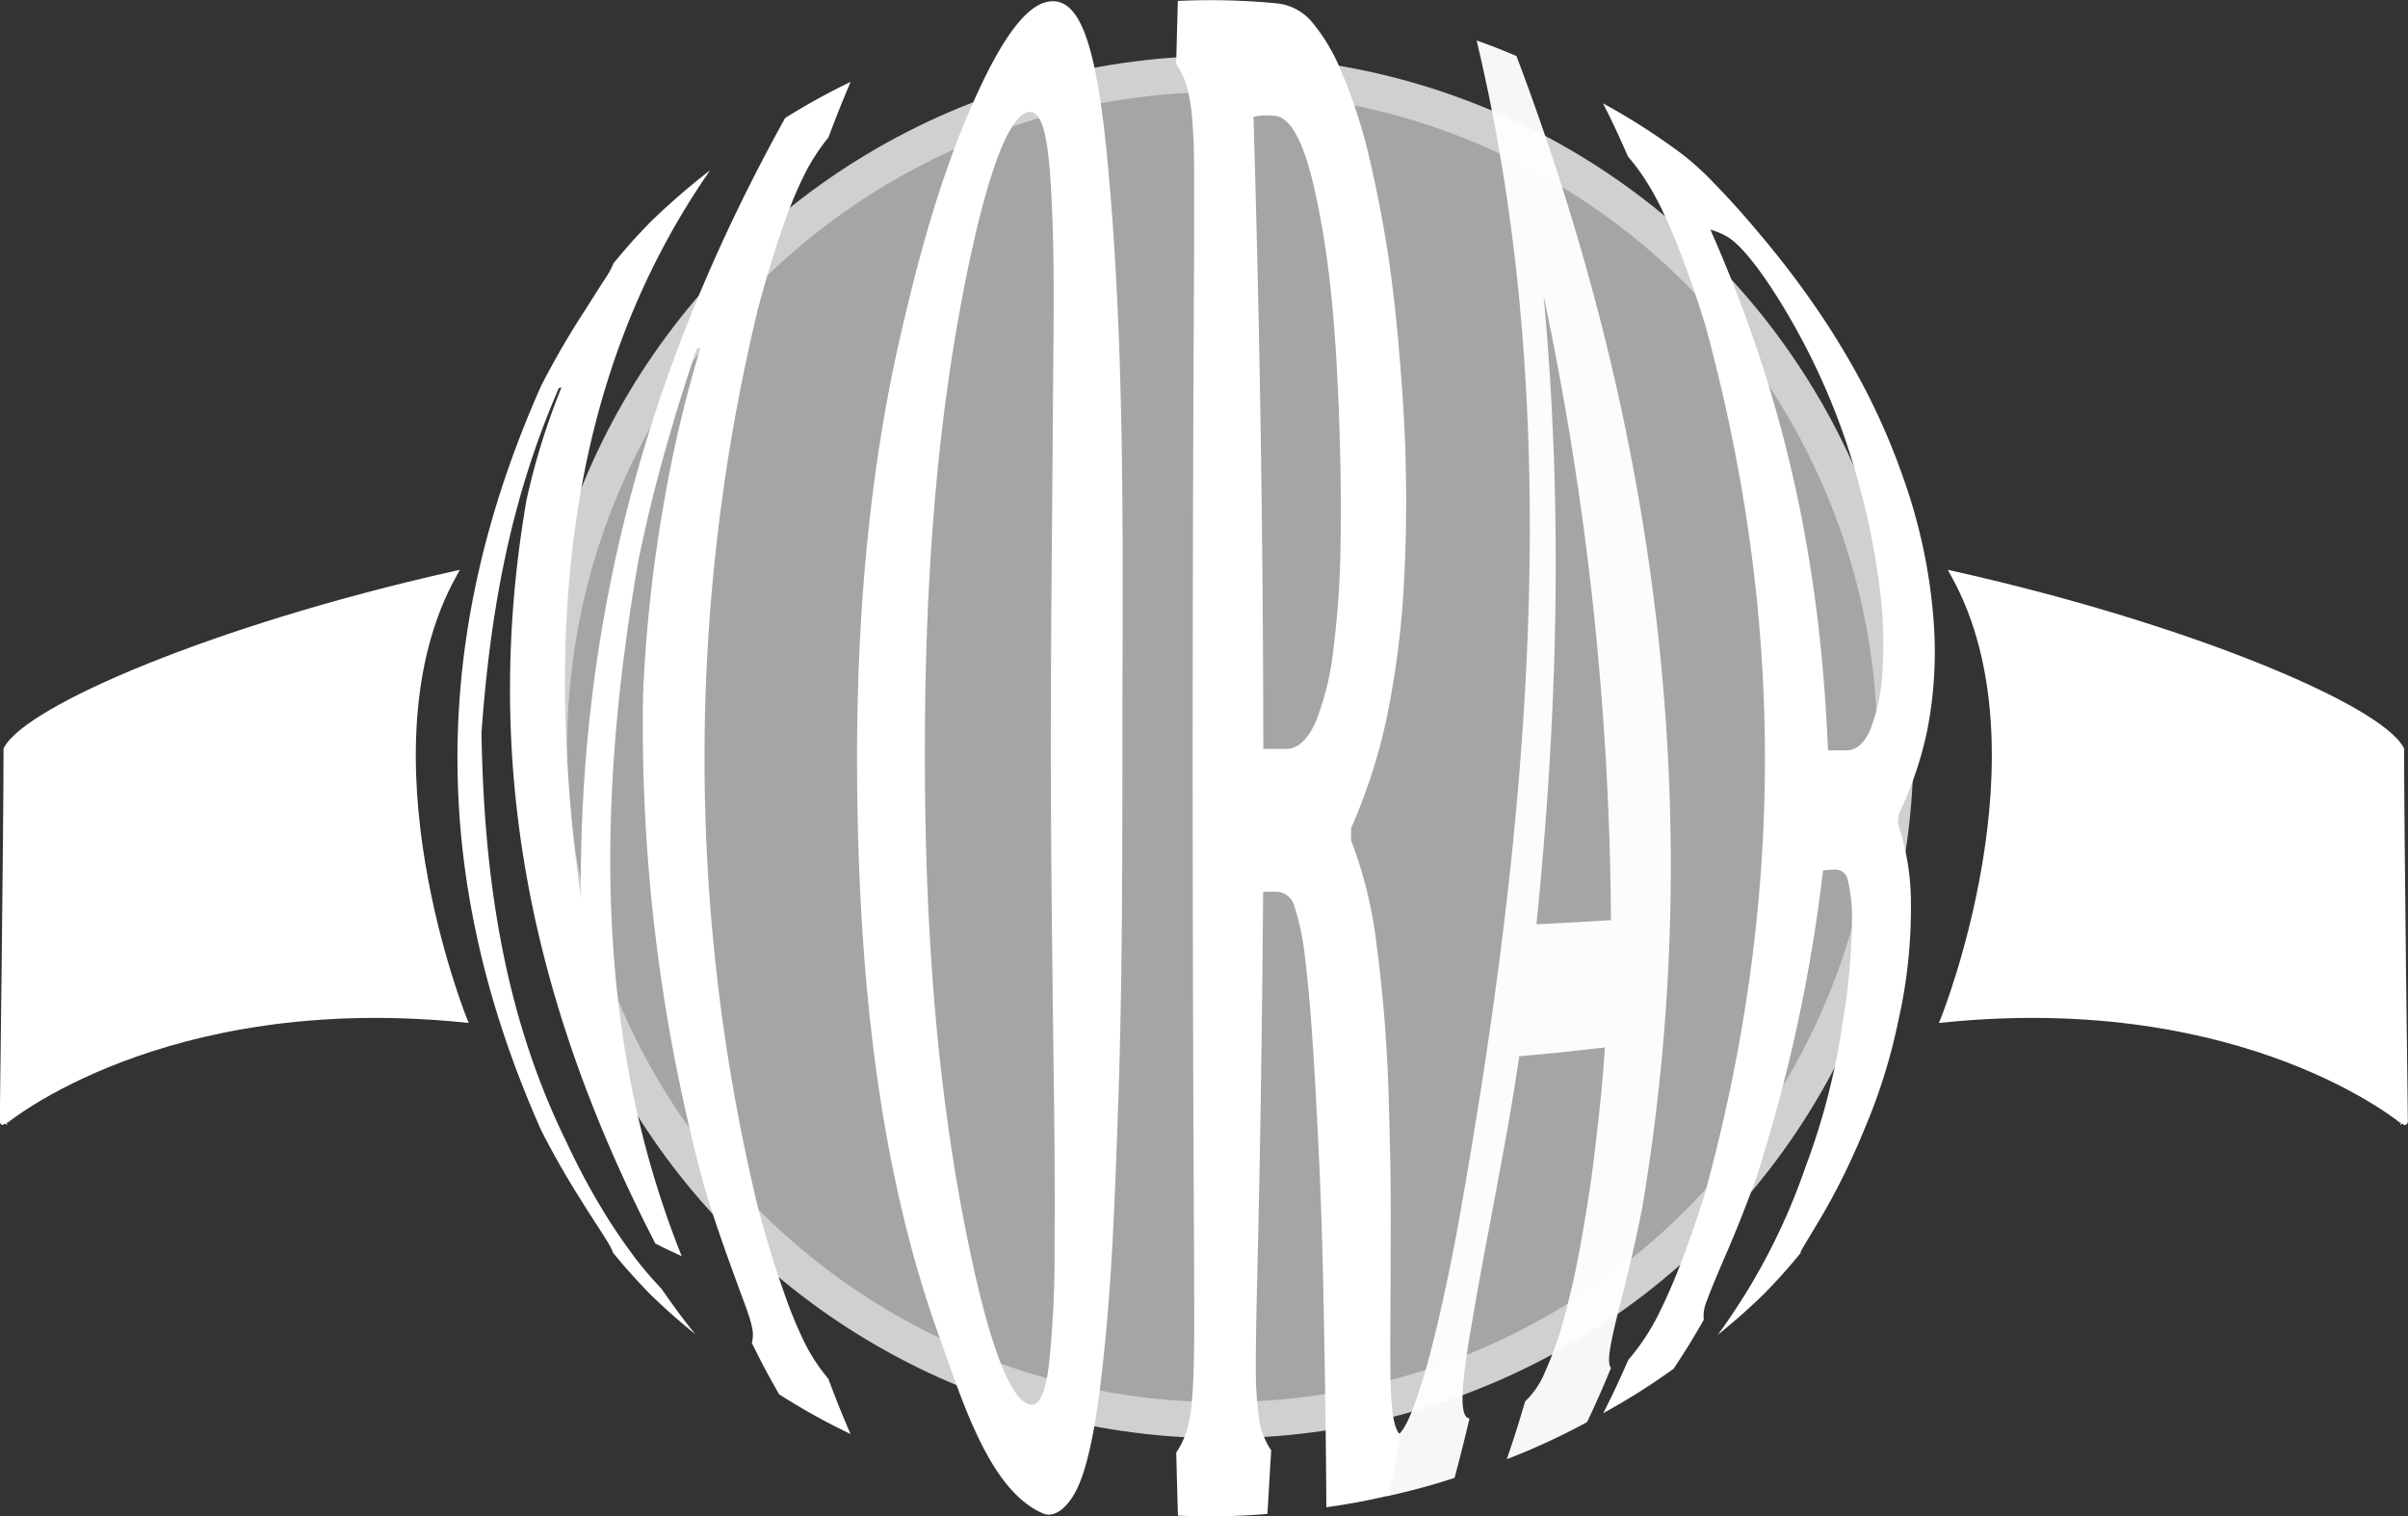 <svg xmlns="http://www.w3.org/2000/svg" viewBox="0 0 333.38 209.94"><rect x="0" y="0" width="333.38" height="209.94" fill="#333333" stroke="none"/><defs><style>.cls-1{fill:#a5a6a4;stroke:#d0d0d0;stroke-width:5px;}.cls-1,.cls-2{stroke-miterlimit:10;}.cls-2,.cls-3,.cls-4{fill:#fff;}.cls-2{stroke:#fff;}.cls-4{opacity:0.96;}</style></defs><g id="Layer_3" data-name="Layer 3"><g id="Layer_2" data-name="Layer 2"><circle class="cls-1" cx="169.22" cy="103.43" r="93.2"/></g><path class="cls-2" d="M228,461.08s-14.87-37-1.43-61.43c-33,7.43-58.7,18.52-61.7,24.13,0,11.22-.52,51.52-.52,51.52S186.17,456.91,228,461.08Z" transform="translate(-163.88 -320.03)"/><path class="cls-2" d="M433.09,461.08s14.87-37,1.43-61.43c33,7.43,58.7,18.52,61.7,24.13,0,11.22.52,51.52.52,51.52S475,456.91,433.09,461.08Z" transform="translate(-163.88 -320.03)"/><path class="cls-3" d="M278.57,339.07a28.15,28.15,0,0,0-3,4.51,53.8,53.8,0,0,0-2.61,5.94c-.93,2.47-2.43,6.82-4.17,13.37a265.31,265.31,0,0,0,0,124.22c1.41,5.33,2.74,9.39,3.81,12.37a57.73,57.73,0,0,0,2.85,6.8,25.66,25.66,0,0,0,3.11,4.65c1.18,3.13,1.79,4.66,3.07,7.64a91.24,91.24,0,0,1-9.88-5.49c-1.58-2.76-2.33-4.19-3.78-7.11a4.56,4.56,0,0,0,.11-1.72,15.33,15.33,0,0,0-.65-2.43c-.35-1.06-1-2.72-1.82-5s-2.31-6.23-4.08-12a244.17,244.17,0,0,1-8.62-68.6,202.13,202.13,0,0,1,3-27.22,178.68,178.68,0,0,1,4.94-20.81l-.51.14q-1.77,5.21-3.31,10.39c-1,3.46-2.86,9.66-4.77,18.94-5.59,32.34-6.41,65.3,6,96.29-1.48-.69-2.21-1-3.65-1.75-17-33-24.18-66.11-17.84-102.93a96.1,96.1,0,0,1,4.86-15.63l-.39.15c-6.72,15.44-9.5,31-10.7,47.72.33,19.66,3,38.83,11.79,56.69a97.31,97.31,0,0,0,6,11c1.3,2,2.53,3.75,3.63,5.19s2.27,2.77,3.49,4.06c1.8,2.59,2.73,3.86,4.68,6.3-2.55-2.09-3.78-3.18-6.16-5.45-2.16-2.24-3.2-3.39-5.19-5.78a6.79,6.79,0,0,0-.6-1.24c-.32-.56-.89-1.44-1.67-2.65s-1.82-2.81-3.09-4.88-2.85-4.77-4.6-8.19c-15.47-34.76-15.48-68.39,0-103.16A118.94,118.94,0,0,1,245,362.78c1.14-1.8,2-3.17,2.66-4.16a12.31,12.31,0,0,0,1.17-2.16c2-2.39,3-3.54,5.19-5.78a95.21,95.21,0,0,1,8.18-7.08c-20.79,29.9-22.72,65.78-17.91,100.77-.27-39.06,9.37-73.88,28.29-108a92.28,92.28,0,0,1,9.06-5C280.36,334.41,279.75,335.94,278.57,339.07Z" transform="translate(-163.88 -320.03)"/><path class="cls-3" d="M308.33,529.59c-7.53-3.16-11.3-15.91-14.45-24.61-8.78-24.3-11.2-52.17-11.34-78.1-.11-19.79,1.46-40.47,5.91-59.94,2.66-11.65,5.84-23.43,10.93-34.41,3.55-7.65,6.65-11.64,9.48-12.24,4.4-.92,6.75,5.49,8.29,21.44,2.56,26.59,2.15,53.6,2.12,80.28,0,17.82,0,35.78-.67,53.53-.39,11-.81,22.07-2,33-.86,8.08-1.91,13.55-3.26,16.84S309.92,530.26,308.33,529.59Zm-16.4-107.16c-.1,23.32,1.32,47.42,6.2,70.63,3,14.35,5.94,21.06,8.37,21.44,1.25.2,2.07-1.49,2.57-5.22a144.84,144.84,0,0,0,.81-16.41c.07-7.3,0-16.26-.16-27.05-.15-12.27-.3-24.59-.35-36.84-.06-18.15.19-36.44.3-54.6.07-9.94.29-20-.39-29.95-.43-6.3-1.36-9.16-3-8.9-2.36.37-5.17,6.69-8.06,20.12C293.5,377.57,292,400.38,291.93,422.43Z" transform="translate(-163.88 -320.03)"/><path class="cls-3" d="M339.35,529.64a94.75,94.75,0,0,1-12.39.23c-.1-3.42-.14-5.17-.23-8.73a12.11,12.11,0,0,0,1.41-2.89,19.63,19.63,0,0,0,.77-4.41c.16-1.91.26-4.35.29-7.36s0-6.86,0-11.66q-.39-69.74,0-139.49c0-4.7,0-8.53,0-11.59s-.11-5.51-.28-7.36a22.72,22.72,0,0,0-.76-4.49,11,11,0,0,0-1.44-3c.09-3.56.13-5.31.23-8.73a95.45,95.45,0,0,1,13.75.34,7.29,7.29,0,0,1,4.85,2.62,25.64,25.64,0,0,1,4.14,7.09A70,70,0,0,1,353,340c1,4,2,8.72,2.89,14.24S357.46,366.32,358,374a211,211,0,0,1,.26,26.63,124.31,124.31,0,0,1-2.5,19.27,78.21,78.21,0,0,1-4.83,14.8c0,.67,0,1,0,1.68a59.33,59.33,0,0,1,3.49,14.11,206,206,0,0,1,1.72,21.55c.25,8.45.31,12.56.27,20.49,0,8.84-.11,15.05,0,19.09s.52,6.31,1.28,7c-.58,3.47-.88,5.16-1.5,8.48-3.42.78-5.16,1.1-8.68,1.62-.06-10.84-.24-21.66-.47-32.49-.25-10-.48-15.27-1.07-26.08-.45-8-.95-13.9-1.4-17.4a34.87,34.87,0,0,0-1.49-7.26,2.65,2.65,0,0,0-2.52-2h-1.8c-.14,17.06-.36,34.11-.77,51.17-.18,7.47-.27,12.44-.24,15.26a45.64,45.64,0,0,0,.46,6.67,10.64,10.64,0,0,0,1.66,4.25C339.65,524.48,339.56,526.23,339.35,529.64Zm-1.93-193.43q1.32,43.74,1.36,87.51h3.11c1.67,0,3-1.24,4.11-3.66a38.51,38.51,0,0,0,2.48-10.1,127.93,127.93,0,0,0,1-14.94c.1-5.64,0-11.74-.25-18.23-.4-10.27-1.12-20.8-3.42-30.8-1.5-6.57-3.35-9.81-5.51-9.93A8.49,8.49,0,0,0,337.42,336.21Z" transform="translate(-163.88 -320.03)"/><path class="cls-4" d="M386.08,465.05c-4.66.54-7,.79-11.86,1.22-.89,5.84-1.38,8.72-2.42,14.36-.73,4-1.44,7.73-2.12,11.33s-1.35,7.31-2,11.14c-1.57,8.95-1.8,13.16-.35,13.32-.8,3.36-1.21,5-2.07,8.23a93.54,93.54,0,0,1-9.33,2.53c.62-3.31.92-5,1.48-8.47.64-.46,1.34-1.69,2.12-3.73a83.4,83.4,0,0,0,2.55-8.33c.91-3.54,2.09-8.65,3.41-15.57,9.7-53.71,15.7-111.68,2.82-165.45,2.24.8,3.34,1.24,5.52,2.16,19.46,51.44,26.58,105.13,17.39,159.59-1.31,6.54-2.45,10.89-3.09,13.42s-1.09,4.47-1.32,5.89-.22,2.32.1,2.75c-1.27,3.07-1.93,4.57-3.3,7.48a92.75,92.75,0,0,1-11.12,5.14c1.06-3.11,1.57-4.71,2.54-8a11.7,11.7,0,0,0,2.79-4.17,51.27,51.27,0,0,0,2.89-8.47c.71-2.69,1.4-5.7,2-9.1s1.37-7.75,2-13.18S385.68,470.82,386.08,465.05ZM376.6,448c4.17-.21,6.23-.32,10.31-.57A428.7,428.7,0,0,0,377.59,361C380.29,390.16,379.55,418.85,376.6,448Z" transform="translate(-163.88 -320.03)"/><path class="cls-3" d="M395.59,509.53a91.36,91.36,0,0,1-9.74,6.15c1.44-2.86,2.13-4.34,3.46-7.36a30.72,30.72,0,0,0,4.54-7.05c.82-1.67,1.74-3.76,2.72-6.31s2.16-5.82,3.41-9.89c11-40.33,11-79.67,0-120-1.22-4-2.38-7.22-3.37-9.82s-1.91-4.69-2.7-6.31a36.47,36.47,0,0,0-2.28-4.08,28.84,28.84,0,0,0-2.36-3.16c-1.33-3-2-4.5-3.46-7.36a91.18,91.18,0,0,1,10.77,6.89,38.2,38.2,0,0,1,4.66,4.22c1.74,1.78,3.77,4,6.08,6.76,1.91,2.25,4.05,4.91,6.32,8.06a111.3,111.3,0,0,1,7,10.94,93.2,93.2,0,0,1,6.7,14.86,76,76,0,0,1,4.26,20.13,56.63,56.63,0,0,1-.88,14.84,49.53,49.53,0,0,1-4,11.76c0,.54-.05.81-.08,1.34a33.49,33.49,0,0,1,1.8,10.92,70.31,70.31,0,0,1-1.75,16.33,78.26,78.26,0,0,1-4.7,15,93.67,93.67,0,0,1-6.59,13.19c-1.56,2.62-2.38,3.86-2.23,3.94-2,2.39-3,3.54-5.19,5.78-2.42,2.31-3.68,3.42-6.28,5.55a87.45,87.45,0,0,0,12.15-23.26A95.25,95.25,0,0,0,419,461.5a87.75,87.75,0,0,0,1.27-13.82,21.78,21.78,0,0,0-.57-5.8,1.77,1.77,0,0,0-1.93-1.46l-1.49.11a225.1,225.1,0,0,1-9.14,42.25c-2.17,6.08-3.94,10.06-4.89,12.28s-1.65,3.91-2.07,5.09a5.32,5.32,0,0,0-.42,2.61C398.17,505.54,397.33,506.9,395.59,509.53Zm5.09-157.7c10.46,23.66,15.21,46.25,16.28,72.09l2.57,0c1.37,0,2.51-1,3.33-3a25.48,25.48,0,0,0,1.65-8.09,61.77,61.77,0,0,0-.45-11.87,100.75,100.75,0,0,0-2.95-14.37,94.93,94.93,0,0,0-10.57-24.46c-3.34-5.45-6-8.53-7.68-9.41A9.26,9.26,0,0,0,400.68,351.83Z" transform="translate(-163.88 -320.03)"/></g></svg>